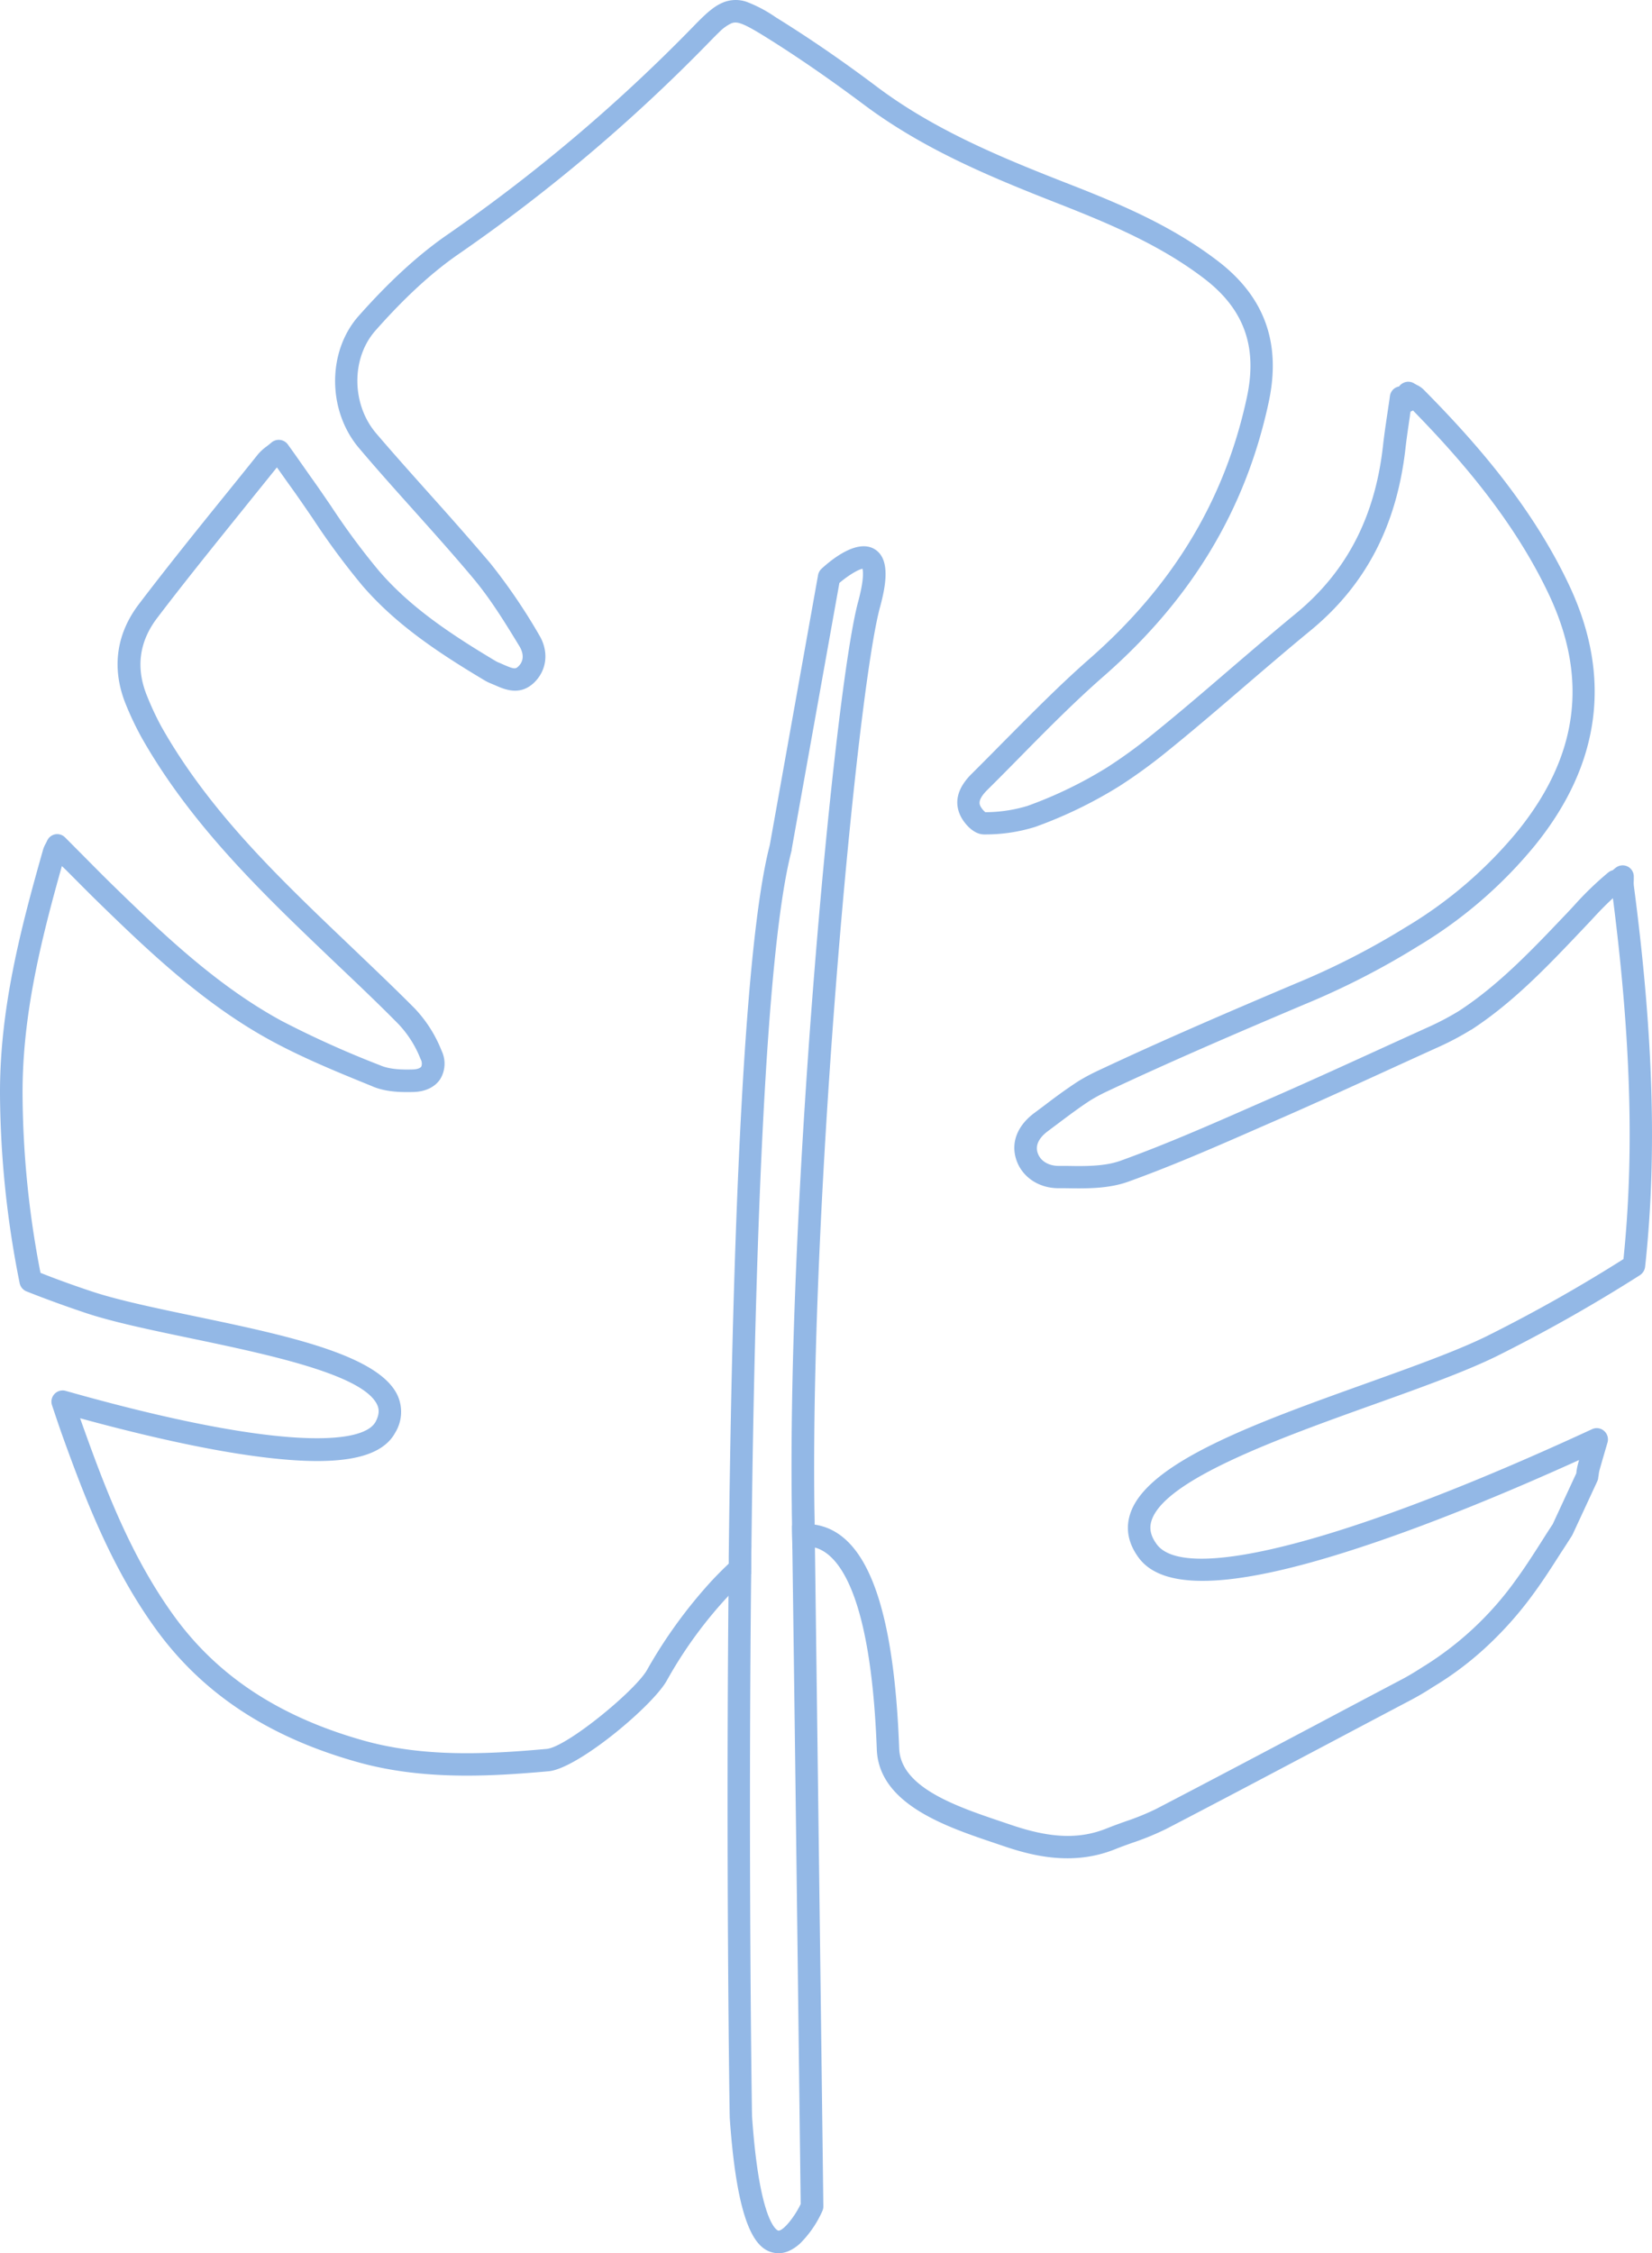 <svg xmlns="http://www.w3.org/2000/svg" viewBox="-0.002 -0.002 420.316 573.202" style=""><g><g data-name="Layer 2"><g data-name="Ñëîé 1" fill="#93b8e6"><path d="M390.23 405.33c2.41-3.29 4.63-6.74 6.76-10.09 1-1.51 1.95-3 2.93-4.53.07-.13.14-.24.2-.37l6.27-13.51a3.65 3.65 0 0 0 .23-.73c0-.29.09-.58.12-.87a9.39 9.39 0 0 1 .24-1.31c.68-2.41 1.4-4.85 2-6.91a2.85 2.85 0 0 0-.86-3 2.81 2.81 0 0 0-3.06-.44C344.17 391.74 301.71 403 294.3 392.84c-1.52-2.07-1.95-3.95-1.35-5.91 3.22-10.53 32.69-21.09 56.37-29.58 11.94-4.27 23.21-8.32 31.26-12.24a401 401 0 0 0 36.65-20.71 3 3 0 0 0 1.33-2.12c3.05-28.1 2.14-58.95-2.88-97.07a8.85 8.85 0 0 1 0-1.29v-.93a2.84 2.84 0 0 0-1.63-2.59 2.87 2.87 0 0 0-3 .37c-.24.19-.48.38-.72.6a3.14 3.14 0 0 0-1.1.54 82.26 82.26 0 0 0-8.75 8.45c-.58.64-1.17 1.26-1.75 1.88l-.73.76c-8.25 8.68-16.79 17.67-26.84 24.2a70.53 70.53 0 0 1-7.22 3.84q-6.27 2.84-12.53 5.7c-9.2 4.2-18.7 8.54-28.1 12.65l-4.19 1.84c-11.08 4.87-22.55 9.91-34.06 14.06-4.08 1.46-9.08 1.39-13.93 1.3h-1.86c-2 0-4.46-.9-5.26-3.31s1-4.33 2.6-5.53l2.59-1.94c2.66-2 5.41-4.07 8.19-5.87a43.13 43.13 0 0 1 4.15-2.24c16.42-7.73 33.14-14.9 50.25-22.15a198 198 0 0 0 28.87-14.77 114.47 114.47 0 0 0 30-25.87c16.64-20.65 19.51-42.88 8.55-66.09-9.8-20.79-24.92-37.49-37-49.71a5.87 5.87 0 0 0-1.71-1.17c-.2-.12-.45-.25-.74-.43a2.84 2.84 0 0 0-2.7-.11 2.94 2.94 0 0 0-1.1.91 3.61 3.61 0 0 0-.73.23 2.87 2.87 0 0 0-1.59 2.18c-.19 1.44-.41 2.82-.61 4.18-.43 2.9-.84 5.64-1.15 8.41-2 18.14-9.25 32.12-22.15 42.74-5.66 4.65-11.3 9.48-16.76 14.16-6.64 5.71-13.51 11.61-20.44 17.17a125.25 125.25 0 0 1-10.73 7.76 106.78 106.78 0 0 1-20.4 9.88 37.08 37.08 0 0 1-10.71 1.59 5.11 5.11 0 0 1-1.26-1.56c-.25-.57-.7-1.63 1.8-4.13 2.75-2.71 5.5-5.51 8.16-8.21 6.89-7 14-14.2 21.46-20.72 22.38-19.6 36.09-42.41 41.94-69.67 3.22-15-1-26.79-12.95-35.93s-25.15-14.63-38.95-20c-17-6.66-33.46-13.55-47.85-24.37-8.6-6.47-17.22-12.4-25.63-17.6A34.71 34.71 0 0 0 190 .48a8.48 8.48 0 0 0-6.46.34c-2.17 1-4.2 2.87-7.22 6a425.09 425.09 0 0 1-63.06 53.27c-7.11 5-14.3 11.59-22 20.27-8 9-8 24 0 33.53 4.59 5.44 9.41 10.81 14.06 16 5 5.59 10.18 11.37 15.06 17.2 4.26 5.09 7.73 10.65 11.82 17.38.54.91 1.61 3.22-.34 5.08-.69.66-1.11.69-3.65-.43-.41-.18-.84-.38-1.25-.54a6.19 6.19 0 0 1-.93-.46c-12.12-7.24-21.78-13.87-29.49-22.75a180.19 180.19 0 0 1-12.34-16.66c-1.73-2.53-3.53-5.16-5.36-7.71L75 115.53l-1.75-2.44a2.85 2.85 0 0 0-2-1.18 2.89 2.89 0 0 0-2.2.67c-.45.39-.87.72-1.24 1a12.19 12.19 0 0 0-2.18 2q-3.88 4.85-7.79 9.68c-7.47 9.23-15.17 18.79-22.5 28.42-5.9 7.75-7 16.64-3.24 25.72a77.53 77.53 0 0 0 4 8.36c10.1 17.8 23.69 32.24 35.67 44.11 4.41 4.35 8.94 8.67 13.34 12.87 5.39 5.12 11 10.42 16.26 15.77a27.51 27.51 0 0 1 5.65 8.94 2.23 2.23 0 0 1 .17 1.88c-.22.34-.9.69-2.16.73-2.63.08-5.64 0-8-.93l-.39-.16a249.79 249.79 0 0 1-25-11.27c-15.74-8.57-28.94-20.87-42.2-33.78-2.92-2.83-5.73-5.69-8.71-8.69-1.38-1.38-2.76-2.79-4.17-4.19a2.79 2.79 0 0 0-2.51-.8 2.83 2.83 0 0 0-2.05 1.61c-.13.27-.24.48-.33.68A7.35 7.35 0 0 0 11 216C5.15 236.59-.13 256.89 0 278.69a250.57 250.57 0 0 0 5 47.74 2.87 2.87 0 0 0 1.75 2.09c5.44 2.16 10.62 4 15.37 5.59 6.85 2.25 16.26 4.22 26.23 6.3 19.6 4.1 44 9.2 47.61 16.94.38.83.76 2.17-.4 4.33-3.27 6.06-25.71 7.19-78.83-7.85a2.85 2.85 0 0 0-3.5 3.63c1 3 1.88 5.63 2.75 8.05 5.91 16.39 12.6 33.67 23.78 49.06 11.89 16.34 28.62 27.35 51.17 33.68 16.66 4.69 33.86 3.66 48.66 2.34 7.51-.68 26.92-17 30.2-23.32A109.82 109.82 0 0 1 185.31 406a73.93 73.93 0 0 1 5.8-5.6q0-3.67.07-7.38a51 51 0 0 0-4.79 3.86c-.33.3-.67.6-1 .92a97.222 97.222 0 0 0-4.4 4.43 123.16 123.16 0 0 0-16.27 22.41c-2.68 5.12-20.51 19.82-25.65 20.27-14.3 1.28-30.87 2.28-46.59-2.14-21.28-6-37-16.28-48.1-31.54-10.75-14.78-17.27-31.63-23-47.63-.33-.9-.66-1.85-1-2.81 13.15 3.6 30.18 7.75 44.83 9.69 20.43 2.73 31.67.8 35.37-6.07a10.12 10.12 0 0 0 .56-9.45c-4.81-10.35-28.61-15.32-51.62-20.13-9.8-2.05-19.07-4-25.62-6.12-4.22-1.39-8.78-3-13.6-4.91a243.47 243.47 0 0 1-4.56-45.11c-.12-20.1 4.58-39.11 10-58.37l1 .95c3 3 5.83 5.89 8.79 8.76 13.55 13.21 27.07 25.8 43.45 34.71 8.25 4.48 17.07 8.07 25.6 11.54l.39.17c3.3 1.34 7 1.43 10.27 1.34 3-.08 5.44-1.25 6.78-3.3a7.58 7.58 0 0 0 .34-7.18 33.48 33.48 0 0 0-6.88-10.81c-5.36-5.4-11-10.73-16.37-15.88-4.38-4.17-8.9-8.48-13.27-12.8-11.69-11.54-25-25.67-34.7-42.83a72.21 72.21 0 0 1-3.65-7.75c-3-7.19-2.15-13.93 2.51-20.05 7.27-9.56 15-19.09 22.4-28.29 2.6-3.24 5.21-6.46 7.81-9.7a2.91 2.91 0 0 1 .26-.29c1.31 1.86 2.57 3.64 3.85 5.41 1.79 2.51 3.56 5.1 5.28 7.61a186.19 186.19 0 0 0 12.7 17.17c8.2 9.44 18.27 16.39 30.86 23.9a11.3 11.3 0 0 0 1.74.87l1.07.45c2.37 1.05 6.29 2.79 9.9-.65 3.33-3.2 3.83-8 1.27-12.19a147.31 147.31 0 0 0-12.3-18.08c-5-5.9-10.15-11.72-15.19-17.34-4.63-5.18-9.42-10.52-14-15.89-6.25-7.39-6.31-19.08-.14-26.06 7.36-8.33 14.23-14.66 21-19.36a430.73 430.73 0 0 0 63.9-54c1.15-1.18 2.15-2.18 3-3A11 11 0 0 1 185.93 6c1.44-.66 2.88-.3 8.52 3.19 8.26 5.12 16.73 11 25.19 17.31 15 11.27 31.82 18.32 49.21 25.13 13.4 5.26 26.35 10.68 37.56 19.26 10.14 7.77 13.58 17.35 10.83 30.18-5.58 26-18.69 47.82-40.12 66.59-7.6 6.66-14.79 14-21.76 21-2.64 2.68-5.39 5.45-8.11 8.16-3.51 3.47-4.53 7-3 10.45.72 1.69 3.22 5.11 6.29 5a42.63 42.63 0 0 0 12.83-1.91 112.3 112.3 0 0 0 21.55-10.45 133.74 133.74 0 0 0 11.25-8.12c7-5.63 13.91-11.55 20.58-17.29 5.44-4.66 11.06-9.48 16.67-14.09 14.12-11.61 22-26.83 24.19-46.52.31-2.67.71-5.35 1.13-8.19 0-.35.11-.69.15-1l.34-.14a1.71 1.71 0 0 0 .27-.14C371 116.18 385 132 394.07 151.21c10.09 21.36 7.53 41-7.83 60.09a109.47 109.47 0 0 1-28.61 24.59 192.79 192.79 0 0 1-28.08 14.35c-17.17 7.28-33.93 14.47-50.45 22.25a50.29 50.29 0 0 0-4.72 2.54l-.09.06c-2.94 1.91-5.79 4-8.53 6.1l-2.57 1.92c-4.39 3.25-6.06 7.61-4.61 11.94s5.6 7.17 10.62 7.22h1.83c5.35.09 10.89.17 16-1.65 11.69-4.21 23.25-9.3 34.42-14.2l4.17-1.82c9.45-4.14 19-8.49 28.19-12.7 4.18-1.91 8.34-3.81 12.52-5.7a71.73 71.73 0 0 0 7.87-4.19h.06c10.65-6.9 19.42-16.14 27.92-25.09l.71-.75 1.79-1.89c1.75-1.9 3.55-3.83 5.69-5.78 4.59 35.88 5.45 65.16 2.68 91.8a391 391 0 0 1-34.97 19.7c-7.77 3.79-18.9 7.77-30.69 12-27.45 9.85-55.84 20-59.9 33.3-1.14 3.71-.4 7.4 2.2 10.94 6.1 8.33 23.34 7.87 52.73-1.42 20.39-6.43 42.64-15.83 59.33-23.4-.08.33-.18.66-.27 1a15.27 15.27 0 0 0-.4 2.07c0 .13 0 .24-.05.35l-6 12.94c-1 1.47-1.91 2.95-2.85 4.42-2.09 3.28-4.26 6.66-6.56 9.8a81.78 81.78 0 0 1-23.85 22.19l-.08.05c-2 1.29-3.72 2.3-5.37 3.16q-10.19 5.37-20.36 10.77c-13.69 7.25-27.83 14.73-41.8 22a63 63 0 0 1-7.87 3.2c-1.53.55-3.11 1.12-4.66 1.74-7 2.83-14.32 2.56-24.45-.9l-2.4-.81c-11.4-3.85-25.61-8.65-26-18.58-1.31-35.4-8-54-20.46-56.78a10 10 0 0 0-1.07-.19 15.27 15.27 0 0 0-5.73.24c0 2 .06 3.92.09 5.9a10.42 10.42 0 0 1 5.46-.38l.25.07c5.31 1.39 14.22 10 15.76 51.34.52 13.89 17.48 19.62 29.85 23.79l2.39.81c7.66 2.61 17.8 5.07 28.43.79 1.44-.58 3-1.14 4.45-1.65a69.84 69.84 0 0 0 8.58-3.53c14-7.27 28.14-14.77 41.83-22q10.17-5.39 20.36-10.76c1.77-.94 3.61-2 5.75-3.4a81.66 81.66 0 0 0 12.52-9.27 92.78 92.78 0 0 0 12.99-14.47z"></path><path d="M209.21 562.51a2.8 2.8 0 0 0 .27-1.24c0-.94-1.14-91.16-2.14-167.62 0-2-.05-3.91-.07-5.83 0-1.57-.05-3.14-.07-4.7-1-79.3 10.78-206.81 16.69-228.63 1.52-5.58 2.72-12.32-1.37-14.79-4.44-2.68-10.93 2.62-13.52 5a2.94 2.94 0 0 0-.86 1.58L195.85 215c-7 26.89-9.63 107.28-10.44 181.22v1.6c0 2.74 0 5.48-.07 8.2-.63 70 .27 131.7.33 132.78 2 28.92 7.09 33.52 11.31 34.3 2.45.45 4.68-.67 6.54-2.34a27.33 27.33 0 0 0 5.69-8.25zM198 567.44c-.05 0-4.73-1.18-6.66-29.05-.05-1.47-1-66.19-.22-138q0-3.67.07-7.38c.84-72.78 3.41-150.81 10.23-176.69a1.72 1.72 0 0 0 0-.24l12.14-67.78c2.14-1.83 4.72-3.42 5.88-3.61.17.67.4 2.79-1.09 8.33-6 22.05-17.95 150.49-16.9 230.17 0 1.61.05 3.24.06 4.88 0 2 .06 3.92.09 5.9 1 73 2 158.31 2.12 166.72-1.72 3.57-4.61 6.96-5.72 6.75z"></path></g></g></g></svg>